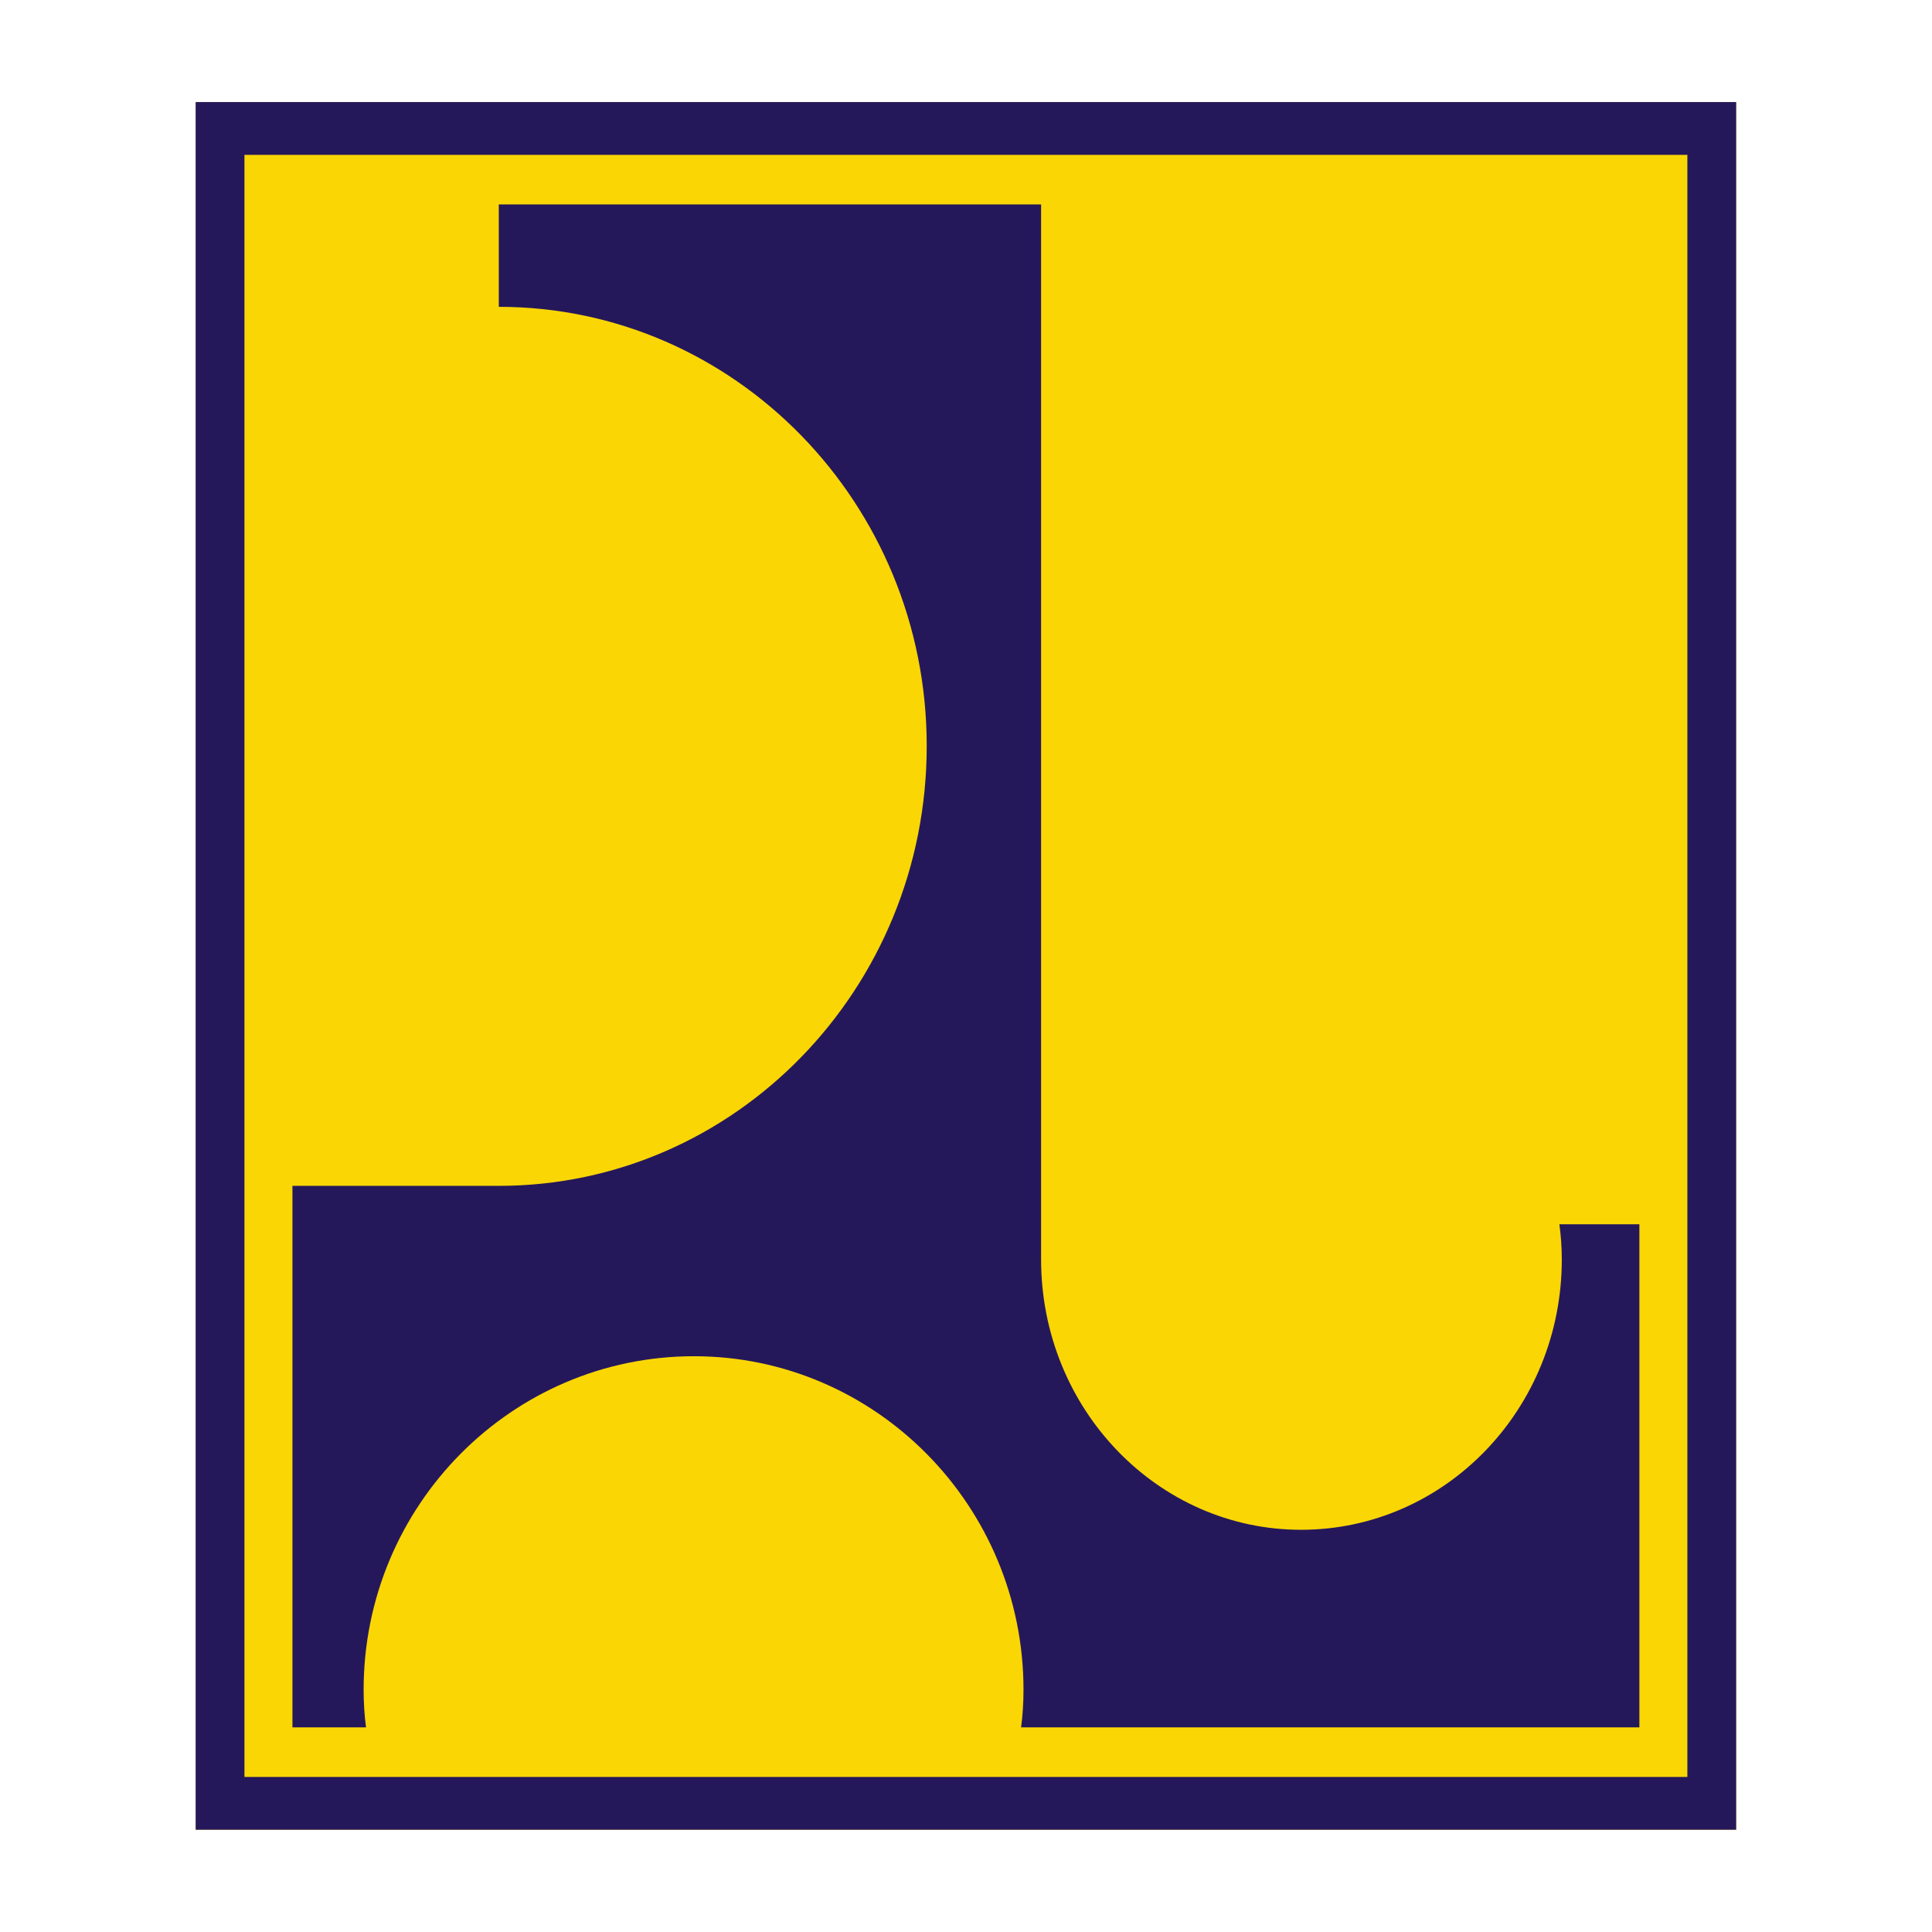 <svg xmlns="http://www.w3.org/2000/svg" xmlns:xlink="http://www.w3.org/1999/xlink" version="1.1" width="1000" height="1000" viewBox="0 0 1000 1000" xml:space="preserve">
<desc>Created with Fabric.js 3.5.0</desc>
<defs>
</defs>
<rect x="0" y="0" width="100%" height="100%" fill="rgba(255,255,255,0)"/>
<g transform="matrix(0.414 0 0 0.414 499.954 499.949)" id="925717">
<g style="" vector-effect="non-scaling-stroke">
		<g transform="matrix(1 0 0 1 0 0)" id="_2011356316816">
<rect style="stroke: none; stroke-width: 1; stroke-dasharray: none; stroke-linecap: butt; stroke-dashoffset: 0; stroke-linejoin: miter; stroke-miterlimit: 4; is-custom-font: none; font-file-url: none; fill: rgb(250,214,5); fill-rule: evenodd; opacity: 1;" x="-963" y="-1080" rx="0" ry="0" width="1926" height="2160"/>
</g>
		<g transform="matrix(1 0 0 1 0 0)" id="_2011356316816">
<path style="stroke: none; stroke-width: 1; stroke-dasharray: none; stroke-linecap: butt; stroke-dashoffset: 0; stroke-linejoin: miter; stroke-miterlimit: 4; is-custom-font: none; font-file-url: none; fill: rgb(37,24,90); fill-rule: evenodd; opacity: 1;" transform=" translate(-963, -1080)" d="M 0 0 l 1926 0 l 0 2160 l -1926 0 l 0 -2160 z m 61 66 l 1804 0 l 0 2028 l -1804 0 l 0 -2028 z" stroke-linecap="round"/>
</g>
		<g transform="matrix(1 0 0 1 0 0)" id="_2011356316816">
<path style="stroke: none; stroke-width: 1; stroke-dasharray: none; stroke-linecap: butt; stroke-dashoffset: 0; stroke-linejoin: miter; stroke-miterlimit: 4; is-custom-font: none; font-file-url: none; fill: rgb(37,24,90); fill-rule: evenodd; opacity: 1;" transform=" translate(-963, -1080)" d="M 121 2032 l 92 0 c -2 -15 -3 -31 -3 -47 c 0 -230 185 -417 413 -417 c 227 0 412 187 412 417 c 0 16 -1 32 -3 47 l 773 0 l 0 -629 l -100 0 c 2 15 3 29 3 44 c 0 187 -146 338 -326 338 c -179 0 -325 -151 -325 -338 l 0 -1319 l -678 0 l 0 128 c 295 0 535 246 535 549 c 0 304 -240 550 -535 550 l -258 0 l 0 677 z" stroke-linecap="round"/>
</g>
</g>
</g>
</svg>